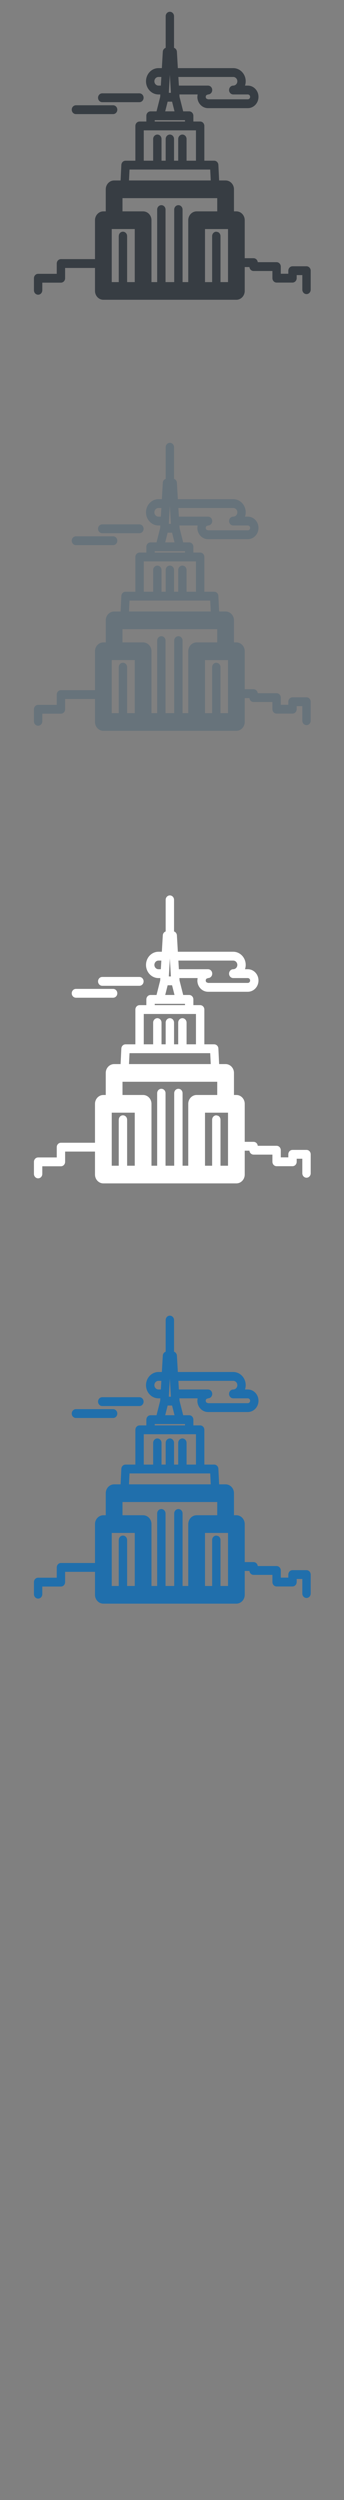 <svg width="32" height="232" viewBox="0 0 32 232" xmlns="http://www.w3.org/2000/svg" xmlns:sketch="http://www.bohemiancoding.com/sketch/ns"><rect x="0" y="0" width="32" height="232" fill="#808080" stroke="none"/><title>New-York-City</title><g sketch:type="MSPage" fill="none"><g sketch:type="MSLayerGroup"><g fill="#373D43" sketch:type="MSShapeGroup"><path d="M7.063 10.589h3.461c.215 0 .389-.183.389-.41 0-.226-.174-.41-.389-.41h-3.461c-.215 0-.39.184-.39.41 0 .227.175.41.39.41" id="Fill-1"/><path d="M9.509 9.482h3.46c.215 0 .389-.184.389-.411 0-.226-.174-.41-.389-.41h-3.46c-.215 0-.389.184-.389.41 0 .227.174.411.389.411" id="Fill-2"/><path d="M28.512 24.711h-1.303c-.215 0-.389.184-.389.41v.283h-.701v-.665c0-.226-.174-.41-.389-.41h-1.754c-.02-.206-.186-.367-.387-.367h-.824v-3.528c0-.453-.348-.82-.778-.82h-.223v-2.047c0-.453-.349-.82-.778-.82h-.602l-.07-1.445c-.01-.218-.181-.389-.388-.389h-.917v-3.226c0-.227-.174-.41-.389-.41h-.632v-.533c0-.226-.174-.41-.389-.41h-.558l-.34-1.342-.013-.227h1.694l-.023.225c0 .3.122.586.336.784.181.169.414.262.656.262h3.702c.547 0 .992-.469.992-1.046 0-.576-.445-1.046-.992-1.046h-.262c.041-.126.065-.26.065-.401 0-.673-.52-1.221-1.159-1.221h-5.153l-.088-1.521c-.01-.171-.119-.312-.267-.363v-2.934c0-.226-.174-.411-.389-.411-.215 0-.389.184-.389.411v2.934c-.148.051-.257.192-.267.363l-.088 1.521h-.316c-.281 0-.553.109-.765.306-.25.232-.393.566-.393.916 0 .35.143.683.393.916.212.197.484.306.765.306h.174l-.013.227-.34 1.342h-.558c-.215 0-.389.184-.389.41v.533h-.632c-.215 0-.389.183-.389.41v3.226h-.917c-.207 0-.378.171-.388.389l-.07 1.445h-.602c-.43 0-.778.368-.778.82v2.047h-.223c-.43 0-.778.368-.778.82v3.611h-3.169c-.215 0-.389.184-.389.411v.954h-1.733c-.215 0-.389.184-.389.411v1.117c0 .227.174.411.389.411.215 0 .389-.184.389-.411v-.708h1.733c.215 0 .389-.183.389-.41v-.955h2.78v2.133c0 .453.348.82.778.82h12.372c.43 0 .778-.367.778-.82v-2.216h.437c.021.206.186.366.387.366h1.752v.664c0 .227.174.411.389.411h1.479c.215 0 .39-.184.39-.411v-.283h.524v1.353c0 .226.174.41.39.41.215 0 .389-.184.389-.41v-1.763c0-.226-.174-.41-.389-.41zm-16.465-8.977h7.508l.049 1.013h-7.605l.049-1.013zm1.325-3.637h4.857v2.816h-.874v-2.016c0-.13-.058-.244-.147-.319-.067-.056-.15-.091-.242-.091-.215 0-.389.183-.389.41v2.016h-.387v-2.016c0-.227-.174-.41-.389-.41-.215 0-.389.183-.389.41v2.016h-.387v-2.016c0-.227-.174-.41-.389-.41-.092 0-.175.035-.242.091-.089.075-.147.189-.147.319v2.016h-.874v-2.816zm1.022-.943h2.815v.123h-2.815v-.123zm-.033-3.611c0-.116.046-.222.129-.301.05-.046.133-.1.251-.1h.268l-.047.802h-.221c-.118 0-.201-.054-.25-.1-.084-.077-.13-.185-.13-.3zm7.337-.401c.21 0 .38.18.38.401 0 .221-.171.401-.38.401-.215 0-.389.184-.389.411h-.002c0 .226.174.41.389.41h1.357c.118 0 .214.101.214.225 0 .125-.096.225-.214.225h-3.702l-.141-.056c-.028-.025-.073-.081-.073-.169 0-.087.046-.143.073-.169l.141-.056h.002c.215 0 .389-.184.389-.41 0-.227-.174-.411-.389-.411h-2.713l-.047-.802h5.105zm-5.979 1.212l.082-1.418.059 1.007.023.411.012.207.003.052h-.195l.003-.052.012-.207zm-.123 1.08h.411l.227.899h-.866l.227-.899zm-4.2 8.954h8.812v1.227h-1.918c-.43 0-.778.368-.778.82v5.744h-.529v-6.73c0-.226-.174-.41-.389-.41-.215 0-.389.183-.389.41v6.73h-.806v-6.73c0-.226-.174-.41-.39-.41-.215 0-.389.183-.389.41v6.73h-.529v-5.744c0-.453-.348-.82-.778-.82h-1.918v-1.227zm-.778 7.791h-.224v-4.923h2.141v4.923h-.71v-4.267l-.01-.091c-.039-.181-.191-.317-.375-.319l-.005-.001c-.174 0-.319.12-.369.286l-.02.125v4.267h-.428zm10.592 0h-.699v-4.267c0-.166-.093-.307-.227-.372l-.162-.038c-.215 0-.389.183-.389.411v4.267h-.663v-4.923h2.141v4.923z" id="Fill-3"/></g><g id="New-York-City-copy" fill="#fff" sketch:type="MSShapeGroup"><path d="M7.063 92.589h3.461c.215 0 .389-.183.389-.41 0-.226-.174-.41-.389-.41h-3.461c-.215 0-.39.184-.39.41 0 .227.175.41.39.41" id="Fill-1"/><path d="M9.509 91.482h3.46c.215 0 .389-.184.389-.411 0-.226-.174-.41-.389-.41h-3.46c-.215 0-.389.184-.389.41 0 .227.174.411.389.411" id="Fill-2"/><path d="M28.512 106.711h-1.303c-.215 0-.389.184-.389.41v.283h-.701v-.665c0-.226-.174-.41-.389-.41h-1.754c-.02-.206-.186-.367-.387-.367h-.824v-3.528c0-.453-.348-.82-.778-.82h-.223v-2.047c0-.453-.349-.82-.778-.82h-.602l-.07-1.445c-.01-.218-.181-.389-.388-.389h-.917v-3.226c0-.227-.174-.41-.389-.41h-.632v-.533c0-.226-.174-.41-.389-.41h-.558l-.34-1.342-.013-.227h1.694l-.023.225c0 .3.122.586.336.784.181.169.414.262.656.262h3.702c.547 0 .992-.469.992-1.046 0-.576-.445-1.046-.992-1.046h-.262c.041-.126.065-.26.065-.401 0-.673-.52-1.221-1.159-1.221h-5.153l-.088-1.521c-.01-.171-.119-.312-.267-.363v-2.934c0-.226-.174-.411-.389-.411-.215 0-.389.184-.389.411v2.934c-.148.051-.257.192-.267.363l-.088 1.521h-.316c-.281 0-.553.109-.765.306-.25.232-.393.566-.393.916 0 .35.143.683.393.916.212.197.484.306.765.306h.174l-.013.227-.34 1.342h-.558c-.215 0-.389.184-.389.41v.533h-.632c-.215 0-.389.183-.389.41v3.226h-.917c-.207 0-.378.171-.388.389l-.07 1.445h-.602c-.43 0-.778.368-.778.82v2.047h-.223c-.43 0-.778.368-.778.82v3.611h-3.169c-.215 0-.389.184-.389.411v.954h-1.733c-.215 0-.389.184-.389.411v1.117c0 .227.174.411.389.411.215 0 .389-.184.389-.411v-.708h1.733c.215 0 .389-.183.389-.41v-.955h2.78v2.133c0 .453.348.82.778.82h12.372c.43 0 .778-.367.778-.82v-2.216h.437c.021.206.186.366.387.366h1.752v.664c0 .227.174.411.389.411h1.479c.215 0 .39-.184.39-.411v-.283h.524v1.353c0 .226.174.41.39.41.215 0 .389-.184.389-.41v-1.763c0-.226-.174-.41-.389-.41zm-16.465-8.977h7.508l.049 1.013h-7.605l.049-1.013zm1.325-3.637h4.857v2.816h-.874v-2.016c0-.13-.058-.244-.147-.319-.067-.056-.15-.091-.242-.091-.215 0-.389.183-.389.41v2.016h-.387v-2.016c0-.227-.174-.41-.389-.41-.215 0-.389.183-.389.41v2.016h-.387v-2.016c0-.227-.174-.41-.389-.41-.092 0-.175.035-.242.091-.089.075-.147.189-.147.319v2.016h-.874v-2.816zm1.022-.943h2.815v.123h-2.815v-.123zm-.033-3.611c0-.116.046-.222.129-.301.05-.046.133-.1.251-.1h.268l-.047.802h-.221c-.118 0-.201-.054-.25-.1-.084-.077-.13-.185-.13-.3zm7.337-.401c.21 0 .38.18.38.401 0 .221-.171.401-.38.401-.215 0-.389.184-.389.411h-.002c0 .226.174.41.389.41h1.357c.118 0 .214.101.214.225 0 .125-.096.225-.214.225h-3.702l-.141-.056c-.028-.025-.073-.081-.073-.169 0-.087.046-.143.073-.169l.141-.056h.002c.215 0 .389-.184.389-.41 0-.227-.174-.411-.389-.411h-2.713l-.047-.802h5.105zm-5.979 1.212l.082-1.418.059 1.007.023.411.012.207.003.052h-.195l.003-.052.012-.207zm-.123 1.08h.411l.227.899h-.866l.227-.899zm-4.2 8.954h8.812v1.227h-1.918c-.43 0-.778.368-.778.82v5.744h-.529v-6.73c0-.226-.174-.41-.389-.41-.215 0-.389.183-.389.41v6.73h-.806v-6.73c0-.226-.174-.41-.39-.41-.215 0-.389.183-.389.41v6.73h-.529v-5.744c0-.453-.348-.82-.778-.82h-1.918v-1.227zm-.778 7.791h-.224v-4.923h2.141v4.923h-.71v-4.267l-.01-.091c-.039-.181-.191-.317-.375-.319l-.005-.001c-.174 0-.319.12-.369.286l-.02.125v4.267h-.428zm10.592 0h-.699v-4.267c0-.166-.093-.307-.227-.372l-.162-.038c-.215 0-.389.183-.389.411v4.267h-.663v-4.923h2.141v4.923z" id="Fill-3"/></g><g fill="#67737B" sketch:type="MSShapeGroup"><path d="M7.063 50.589h3.461c.215 0 .389-.183.389-.41 0-.226-.174-.41-.389-.41h-3.461c-.215 0-.39.184-.39.41 0 .227.175.41.39.41" id="Fill-1"/><path d="M9.509 49.482h3.46c.215 0 .389-.184.389-.411 0-.226-.174-.41-.389-.41h-3.46c-.215 0-.389.184-.389.41 0 .227.174.411.389.411" id="Fill-2"/><path d="M28.512 64.711h-1.303c-.215 0-.389.184-.389.41v.283h-.701v-.665c0-.226-.174-.41-.389-.41h-1.754c-.02-.206-.186-.367-.387-.367h-.824v-3.528c0-.453-.348-.82-.778-.82h-.223v-2.047c0-.453-.349-.82-.778-.82h-.602l-.07-1.445c-.01-.218-.181-.389-.388-.389h-.917v-3.226c0-.227-.174-.41-.389-.41h-.632v-.533c0-.226-.174-.41-.389-.41h-.558l-.34-1.342-.013-.227h1.694l-.023.225c0 .3.122.586.336.784.181.169.414.262.656.262h3.702c.547 0 .992-.469.992-1.046 0-.576-.445-1.046-.992-1.046h-.262c.041-.126.065-.26.065-.401 0-.673-.52-1.221-1.159-1.221h-5.153l-.088-1.521c-.01-.171-.119-.312-.267-.363v-2.934c0-.226-.174-.411-.389-.411-.215 0-.389.184-.389.411v2.934c-.148.051-.257.192-.267.363l-.088 1.521h-.316c-.281 0-.553.109-.765.306-.25.232-.393.566-.393.916 0 .35.143.683.393.916.212.197.484.306.765.306h.174l-.013.227-.34 1.342h-.558c-.215 0-.389.184-.389.41v.533h-.632c-.215 0-.389.183-.389.41v3.226h-.917c-.207 0-.378.171-.388.389l-.07 1.445h-.602c-.43 0-.778.368-.778.82v2.047h-.223c-.43 0-.778.368-.778.82v3.611h-3.169c-.215 0-.389.184-.389.411v.954h-1.733c-.215 0-.389.184-.389.411v1.117c0 .227.174.411.389.411.215 0 .389-.184.389-.411v-.708h1.733c.215 0 .389-.183.389-.41v-.955h2.78v2.133c0 .453.348.82.778.82h12.372c.43 0 .778-.367.778-.82v-2.216h.437c.021.206.186.366.387.366h1.752v.664c0 .227.174.411.389.411h1.479c.215 0 .39-.184.39-.411v-.283h.524v1.353c0 .226.174.41.39.41.215 0 .389-.184.389-.41v-1.763c0-.226-.174-.41-.389-.41zm-16.465-8.977h7.508l.049 1.013h-7.605l.049-1.013zm1.325-3.637h4.857v2.816h-.874v-2.016c0-.13-.058-.244-.147-.319-.067-.056-.15-.091-.242-.091-.215 0-.389.183-.389.41v2.016h-.387v-2.016c0-.227-.174-.41-.389-.41-.215 0-.389.183-.389.41v2.016h-.387v-2.016c0-.227-.174-.41-.389-.41-.092 0-.175.035-.242.091-.089.075-.147.189-.147.319v2.016h-.874v-2.816zm1.022-.943h2.815v.123h-2.815v-.123zm-.033-3.611c0-.116.046-.222.129-.301.05-.046.133-.1.251-.1h.268l-.047.802h-.221c-.118 0-.201-.054-.25-.1-.084-.077-.13-.185-.13-.3zm7.337-.401c.21 0 .38.18.38.401 0 .221-.171.401-.38.401-.215 0-.389.184-.389.411h-.002c0 .226.174.41.389.41h1.357c.118 0 .214.101.214.225 0 .125-.096.225-.214.225h-3.702l-.141-.056c-.028-.025-.073-.081-.073-.169 0-.087.046-.143.073-.169l.141-.056h.002c.215 0 .389-.184.389-.41 0-.227-.174-.411-.389-.411h-2.713l-.047-.802h5.105zm-5.979 1.212l.082-1.418.059 1.007.023.411.012.207.003.052h-.195l.003-.052.012-.207zm-.123 1.08h.411l.227.899h-.866l.227-.899zm-4.2 8.954h8.812v1.227h-1.918c-.43 0-.778.368-.778.82v5.744h-.529v-6.73c0-.226-.174-.41-.389-.41-.215 0-.389.183-.389.41v6.73h-.806v-6.73c0-.226-.174-.41-.39-.41-.215 0-.389.183-.389.41v6.73h-.529v-5.744c0-.453-.348-.82-.778-.82h-1.918v-1.227zm-.778 7.791h-.224v-4.923h2.141v4.923h-.71v-4.267l-.01-.091c-.039-.181-.191-.317-.375-.319l-.005-.001c-.174 0-.319.12-.369.286l-.02.125v4.267h-.428zm10.592 0h-.699v-4.267c0-.166-.093-.307-.227-.372l-.162-.038c-.215 0-.389.183-.389.411v4.267h-.663v-4.923h2.141v4.923z" id="Fill-3"/></g><g fill="#206FAC" sketch:type="MSShapeGroup"><path d="M7.063 131.589h3.461c.215 0 .389-.183.389-.41 0-.226-.174-.41-.389-.41h-3.461c-.215 0-.39.184-.39.41 0 .227.175.41.39.41"/><path d="M9.509 130.482h3.46c.215 0 .389-.184.389-.411 0-.226-.174-.41-.389-.41h-3.46c-.215 0-.389.184-.389.41 0 .227.174.411.389.411"/><path d="M28.512 145.711h-1.303c-.215 0-.389.184-.389.41v.283h-.701v-.665c0-.226-.174-.41-.389-.41h-1.754c-.02-.206-.186-.367-.387-.367h-.824v-3.528c0-.453-.348-.82-.778-.82h-.223v-2.047c0-.453-.349-.82-.778-.82h-.602l-.07-1.445c-.01-.218-.181-.389-.388-.389h-.917v-3.226c0-.227-.174-.41-.389-.41h-.632v-.533c0-.226-.174-.41-.389-.41h-.558l-.34-1.342-.013-.227h1.694l-.023.225c0 .3.122.586.336.784.181.169.414.262.656.262h3.702c.547 0 .992-.469.992-1.046 0-.576-.445-1.046-.992-1.046h-.262c.041-.126.065-.26.065-.401 0-.673-.52-1.221-1.159-1.221h-5.153l-.088-1.521c-.01-.171-.119-.312-.267-.363v-2.934c0-.226-.174-.411-.389-.411-.215 0-.389.184-.389.411v2.934c-.148.051-.257.192-.267.363l-.088 1.521h-.316c-.281 0-.553.109-.765.306-.25.232-.393.566-.393.916 0 .35.143.683.393.916.212.197.484.306.765.306h.174l-.013.227-.34 1.342h-.558c-.215 0-.389.184-.389.41v.533h-.632c-.215 0-.389.183-.389.41v3.226h-.917c-.207 0-.378.171-.388.389l-.07 1.445h-.602c-.43 0-.778.368-.778.82v2.047h-.223c-.43 0-.778.368-.778.82v3.611h-3.169c-.215 0-.389.184-.389.411v.954h-1.733c-.215 0-.389.184-.389.411v1.117c0 .227.174.411.389.411.215 0 .389-.184.389-.411v-.708h1.733c.215 0 .389-.183.389-.41v-.955h2.78v2.133c0 .453.348.82.778.82h12.372c.43 0 .778-.367.778-.82v-2.216h.437c.021.206.186.366.387.366h1.752v.664c0 .227.174.411.389.411h1.479c.215 0 .39-.184.39-.411v-.283h.524v1.353c0 .226.174.41.39.41.215 0 .389-.184.389-.41v-1.763c0-.226-.174-.41-.389-.41zm-16.465-8.977h7.508l.049 1.013h-7.605l.049-1.013zm1.325-3.637h4.857v2.816h-.874v-2.016c0-.13-.058-.244-.147-.319-.067-.056-.15-.091-.242-.091-.215 0-.389.183-.389.41v2.016h-.387v-2.016c0-.227-.174-.41-.389-.41-.215 0-.389.183-.389.41v2.016h-.387v-2.016c0-.227-.174-.41-.389-.41-.092 0-.175.035-.242.091-.089.075-.147.189-.147.319v2.016h-.874v-2.816zm1.022-.943h2.815v.123h-2.815v-.123zm-.033-3.611c0-.116.046-.222.129-.301.05-.046.133-.1.251-.1h.268l-.047.802h-.221c-.118 0-.201-.054-.25-.1-.084-.077-.13-.185-.13-.3zm7.337-.401c.21 0 .38.18.38.401 0 .221-.171.401-.38.401-.215 0-.389.184-.389.411h-.002c0 .226.174.41.389.41h1.357c.118 0 .214.101.214.225 0 .125-.096.225-.214.225h-3.702l-.141-.056c-.028-.025-.073-.081-.073-.169 0-.087.046-.143.073-.169l.141-.056h.002c.215 0 .389-.184.389-.41 0-.227-.174-.411-.389-.411h-2.713l-.047-.802h5.105zm-5.979 1.212l.082-1.418.059 1.007.023.411.012.207.003.052h-.195l.003-.052.012-.207zm-.123 1.08h.411l.227.899h-.866l.227-.899zm-4.2 8.954h8.812v1.227h-1.918c-.43 0-.778.368-.778.82v5.744h-.529v-6.73c0-.226-.174-.41-.389-.41-.215 0-.389.183-.389.41v6.73h-.806v-6.73c0-.226-.174-.41-.39-.41-.215 0-.389.183-.389.41v6.73h-.529v-5.744c0-.453-.348-.82-.778-.82h-1.918v-1.227zm-.778 7.791h-.224v-4.923h2.141v4.923h-.71v-4.267l-.01-.091c-.039-.181-.191-.317-.375-.319l-.005-.001c-.174 0-.319.12-.369.286l-.02.125v4.267h-.428zm10.592 0h-.699v-4.267c0-.166-.093-.307-.227-.372l-.162-.038c-.215 0-.389.183-.389.411v4.267h-.663v-4.923h2.141v4.923z"/></g></g></g></svg>